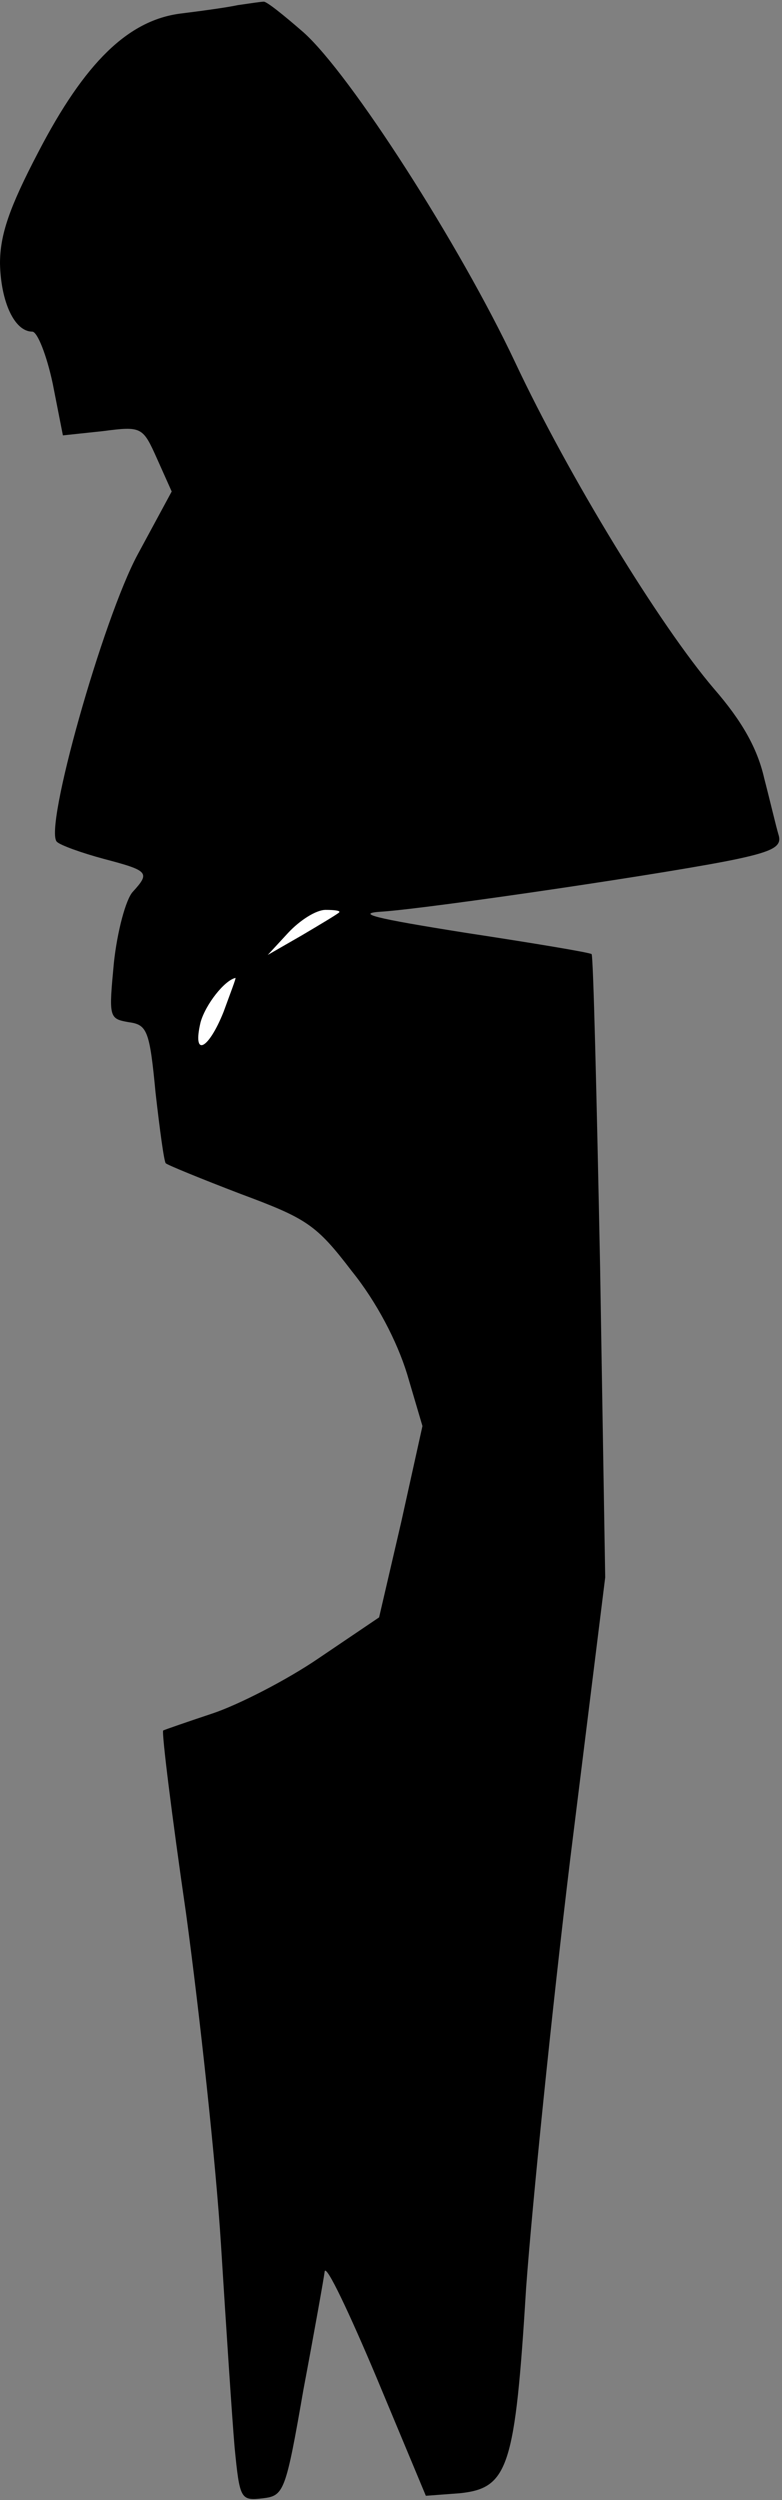 <?xml version="1.0" standalone="no"?>
<!DOCTYPE svg PUBLIC "-//W3C//DTD SVG 20010904//EN"
 "http://www.w3.org/TR/2001/REC-SVG-20010904/DTD/svg10.dtd">
<svg version="1.0" xmlns="http://www.w3.org/2000/svg"
 width="92pt" height="294pt" viewBox="0 0 92 294"
 preserveAspectRatio="xMidYMid meet">
<rect x="0" y="0" width="92" height="294" fill="#808080" stroke="none"/>
<g transform="translate(0,294) scale(0.1,-0.1)"
fill="#000000" stroke="none">
<path fill="#000000" stroke="none" d="M280 2934 c-14 -3 -44 -7 -68 -10 -61
-8 -112 -57 -167 -163 -34 -65 -45 -97 -45 -131 1 -45 17 -80 38 -80 6 0 17
-28 24 -61 l12 -61 47 5 c46 6 47 5 64 -33 l17 -38 -40 -74 c-41 -76 -111
-324 -95 -338 4 -4 29 -13 55 -20 53 -14 55 -16 34 -39 -8 -9 -18 -46 -22 -83
-6 -64 -6 -66 17 -70 22 -3 25 -9 32 -83 5 -44 10 -81 12 -83 2 -2 41 -18 88
-36 78 -29 89 -36 131 -91 29 -36 53 -82 65 -121 l18 -61 -25 -113 -26 -112
-71 -48 c-38 -26 -95 -55 -125 -65 -30 -10 -56 -19 -58 -20 -2 -2 10 -99 27
-216 16 -118 35 -293 41 -389 6 -96 13 -203 16 -238 6 -61 7 -63 33 -60 25 3
27 7 48 128 13 69 24 131 25 139 2 8 29 -49 61 -125 l58 -139 40 3 c57 6 65
30 78 242 7 96 30 324 52 505 l41 330 -6 365 c-4 200 -8 366 -10 368 -3 2 -69
13 -148 25 -107 17 -132 23 -98 25 58 4 349 47 418 62 42 9 52 15 48 28 -3 10
-10 40 -17 67 -8 35 -26 67 -59 105 -64 75 -171 250 -234 384 -65 138 -194
339 -249 388 -23 20 -44 37 -47 36 -3 0 -16 -2 -30 -4z"/>
<path fill="#ffffff" stroke="none" d="M399 1867 c-2 -2 -22 -14 -44 -27 l-40
-23 24 26 c14 15 33 27 44 27 11 0 18 -1 16 -3z"/>
<path fill="#ffffff" stroke="none" d="M263 1750 c-18 -45 -37 -54 -27 -12 6
21 28 49 41 52 1 0 -6 -18 -14 -40z"/>
</g>
</svg>
